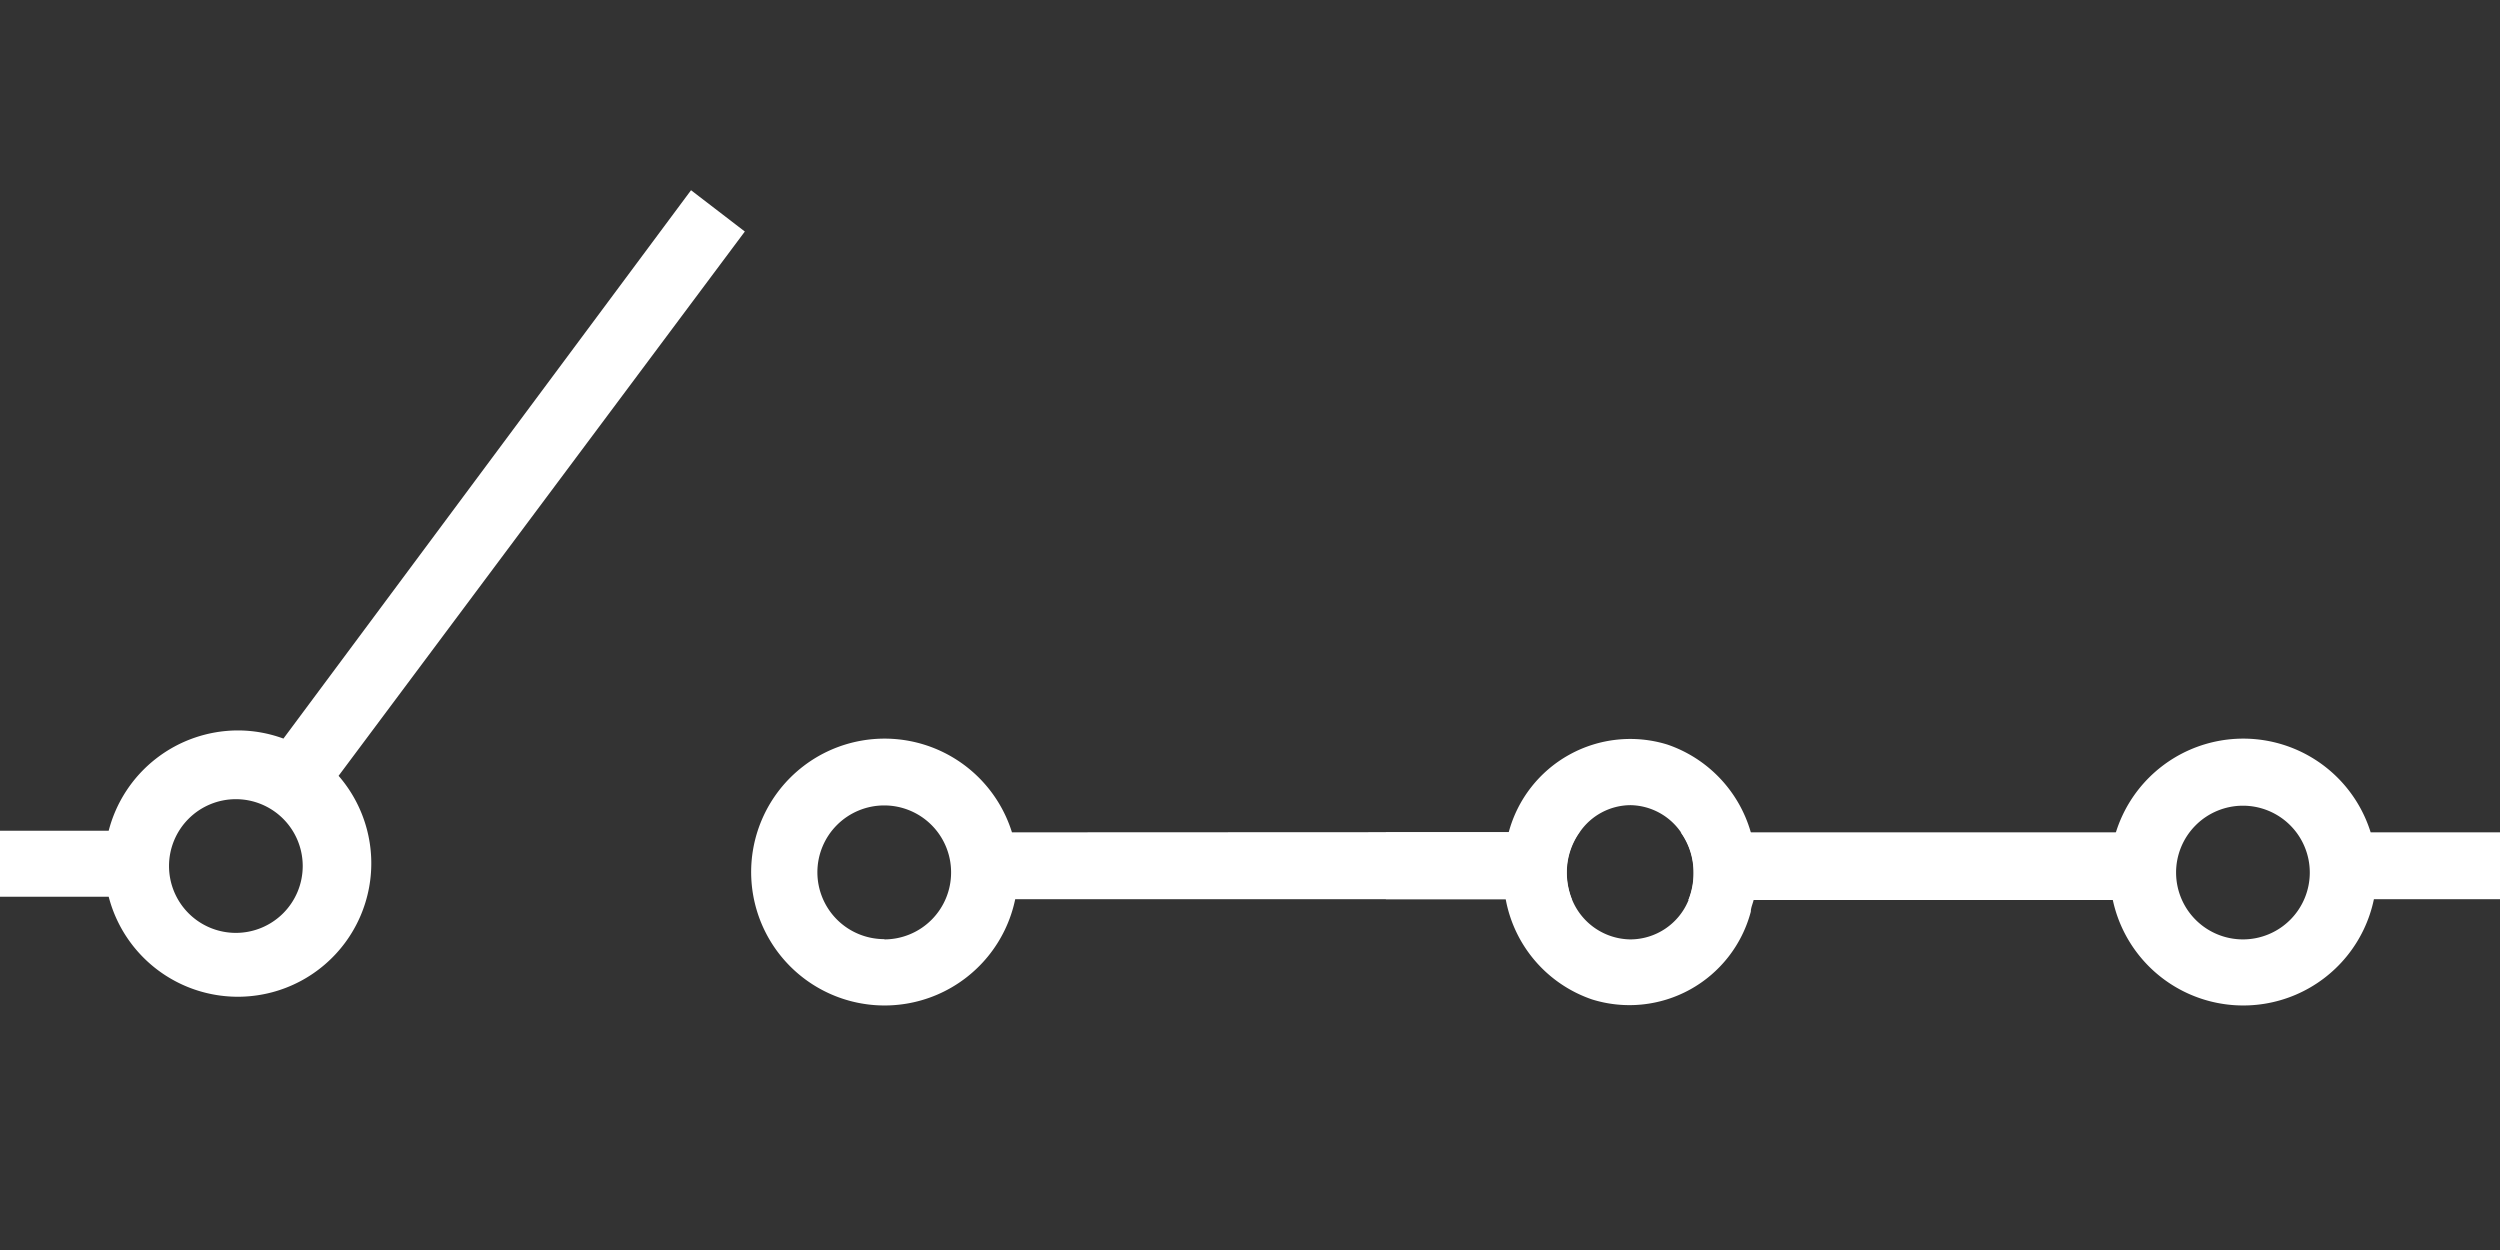 <svg id="Layer_1" data-name="Layer 1" xmlns="http://www.w3.org/2000/svg" viewBox="0 0 92 46"><rect x="0" y="0" width="92" height="46" fill="#333333" stroke="none"/><defs><style>.cls-1{fill:#fff;}</style></defs><title>blockIconTemplates</title><path class="cls-1" d="M27.41,8.52,25.43,7l-15,20.18a4.86,4.86,0,0,0-1.68-.3A4.92,4.92,0,0,0,4,30.57H0V33H4a4.91,4.91,0,1,0,8.46-4.45ZM8.68,34.33a2.46,2.46,0,1,1,2.46-2.46h0A2.46,2.46,0,0,1,8.68,34.33Z"/><path class="cls-1" d="M61.85,30.63a2.52,2.52,0,0,1,.47,1.49,2.58,2.58,0,0,1-.19,1H79V30.63Zm-24.61,0a4.91,4.91,0,1,0,.12,2.46H57.84a2.68,2.68,0,0,1-.19-1,2.55,2.55,0,0,1,.47-1.47Zm-4.7,3.93h0A2.46,2.46,0,1,1,35,32.1,2.46,2.46,0,0,1,32.55,34.57Z"/><path class="cls-1" d="M87.24,30.63a4.91,4.91,0,1,0,.12,2.46H92V30.63Zm-4.69,3.94A2.46,2.46,0,1,1,85,32.1a2.46,2.46,0,0,1-2.45,2.47Z"/><path class="cls-1" d="M64.43,30.63a4.81,4.81,0,0,0-3.07-3.23,4.63,4.63,0,0,0-5.84,3.23H51v2.46h4.41a4.81,4.81,0,0,0,3.18,3.69,4.62,4.62,0,0,0,5.84-3.23c0-.15.08-.31.11-.46A5.09,5.09,0,0,0,64.43,30.63ZM60,34.57h0a2.35,2.35,0,0,1-2.15-1.47,2.68,2.68,0,0,1-.19-1,2.55,2.55,0,0,1,.47-1.47,2.28,2.28,0,0,1,1.88-1,2.3,2.3,0,0,1,1.85,1,2.52,2.52,0,0,1,.47,1.49,2.58,2.58,0,0,1-.19,1A2.32,2.32,0,0,1,60,34.57Z"/></svg>
